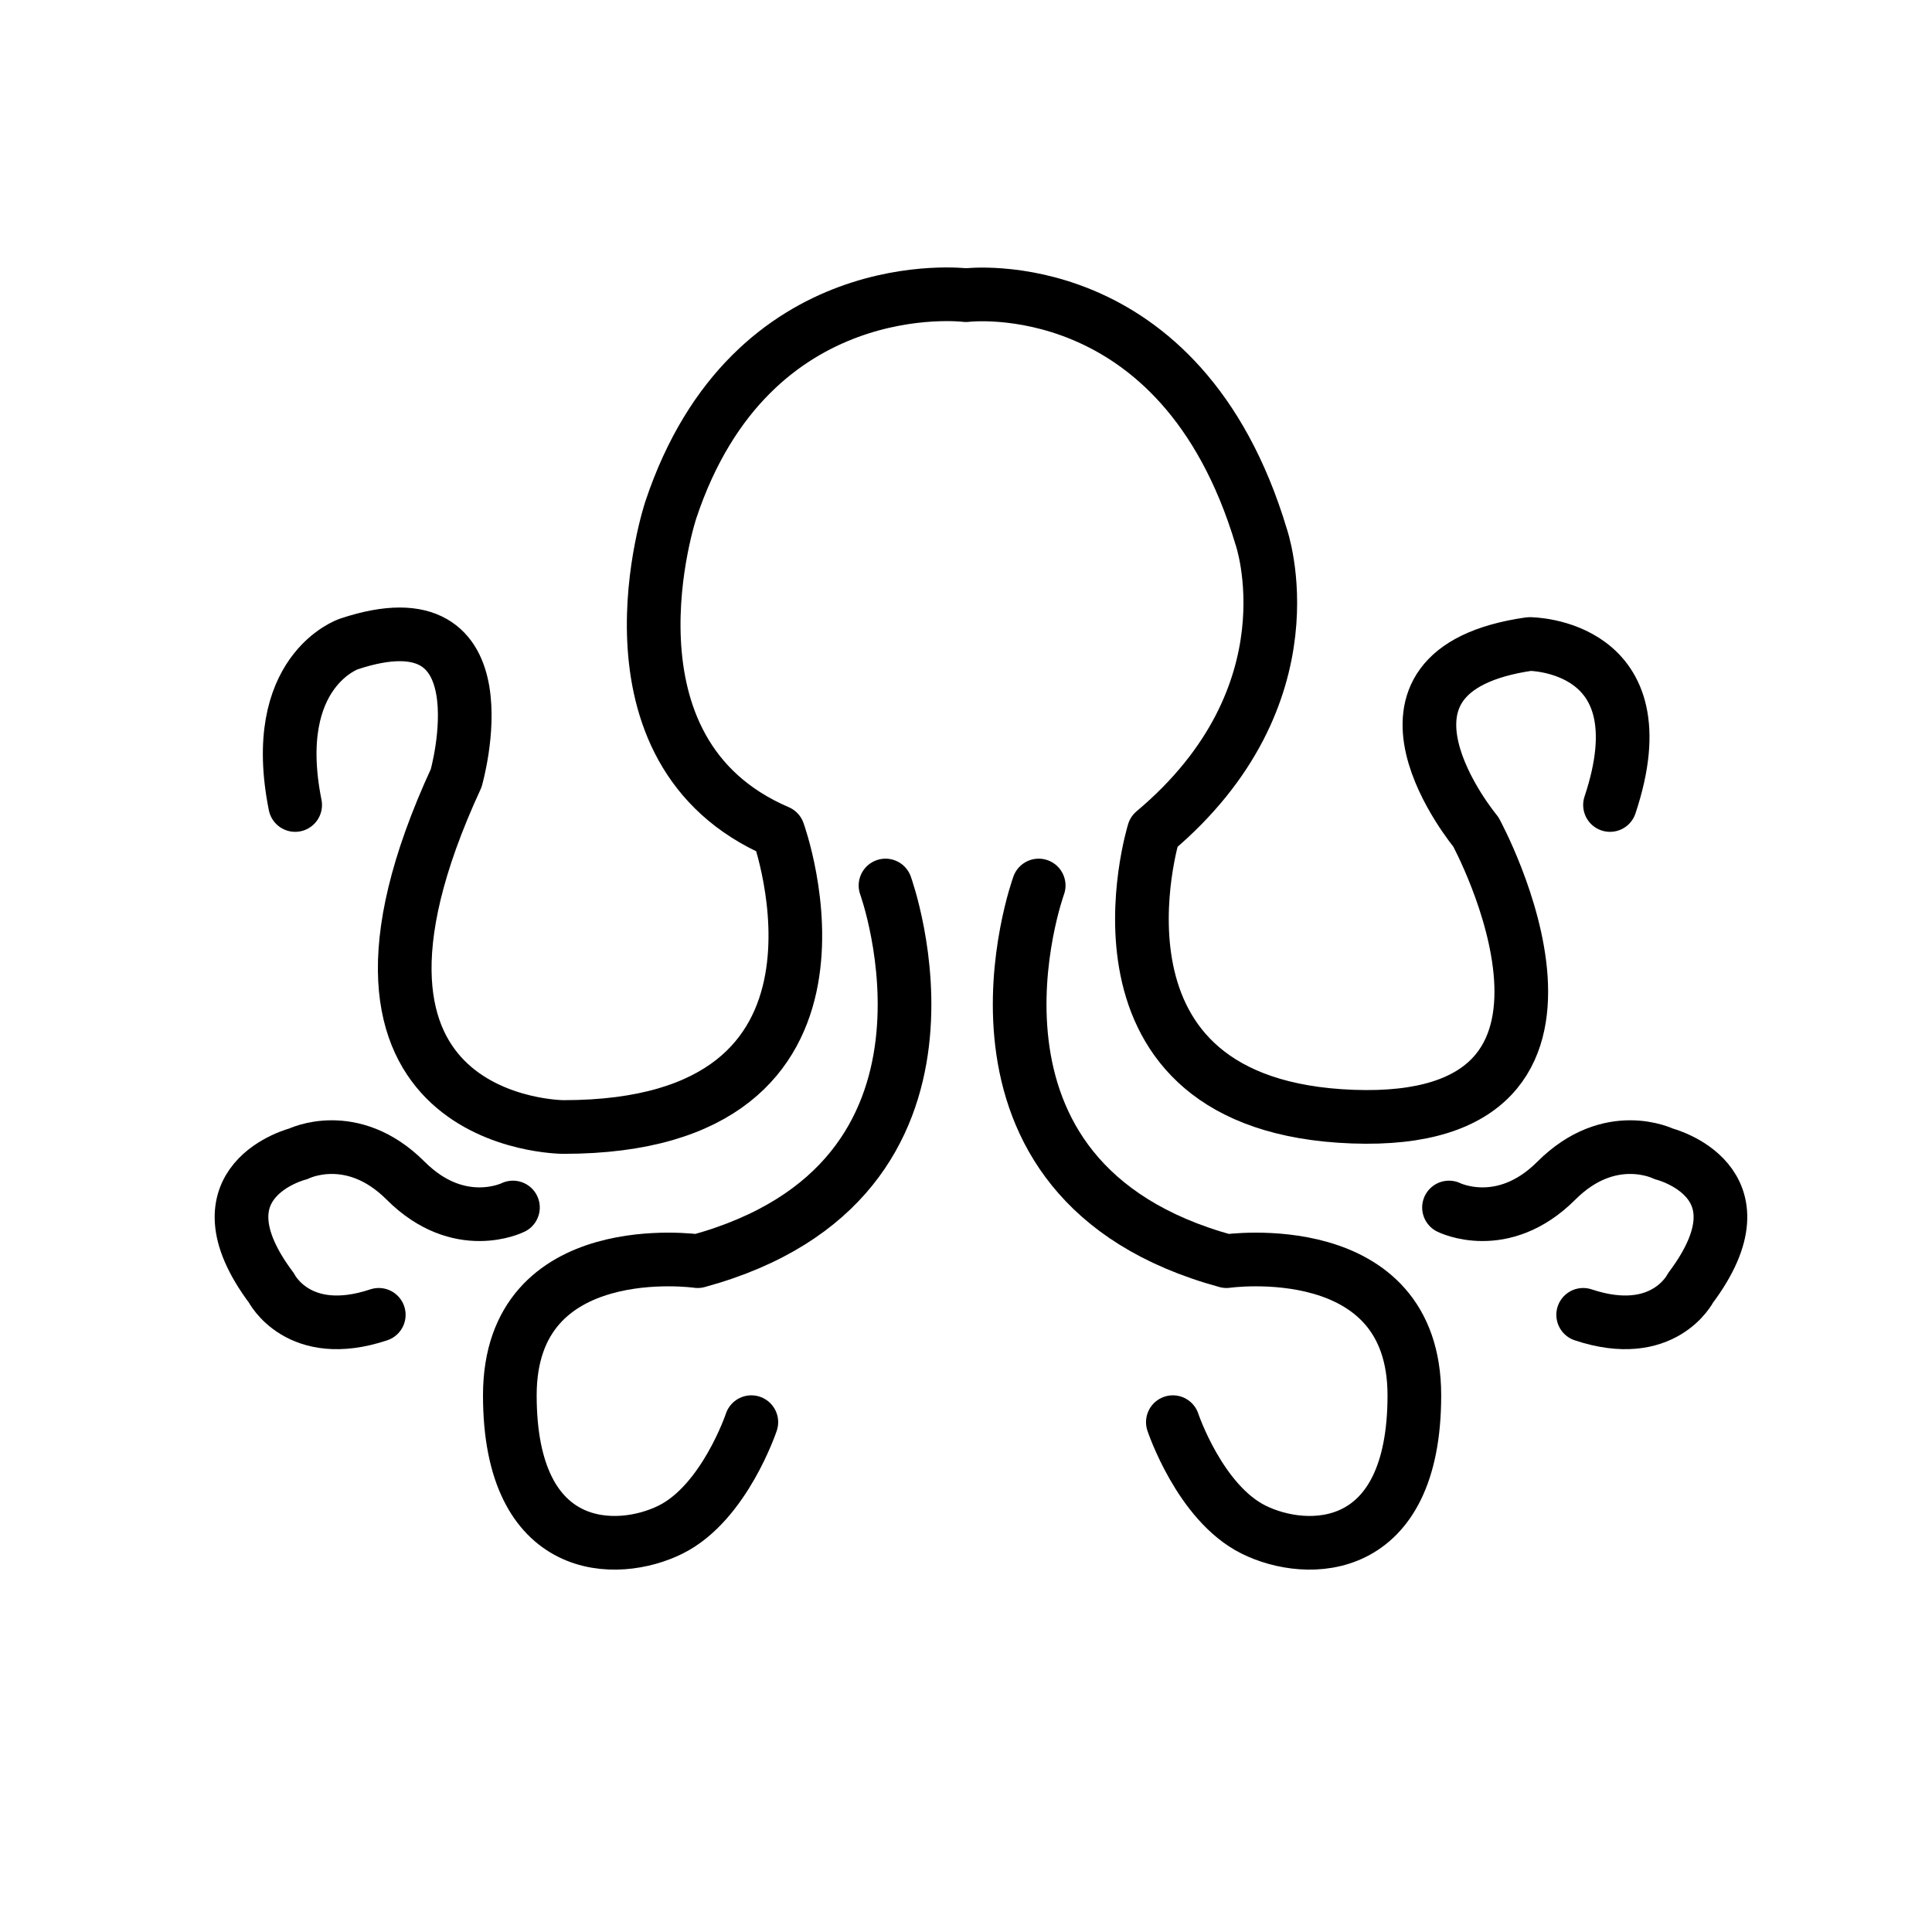 <svg id="emoji" viewBox="0 0 72 72" xmlns="http://www.w3.org/2000/svg">
  <g id="line">
    <path fill="none" stroke="#000000" stroke-linecap="round" stroke-linejoin="round" stroke-miterlimit="10" stroke-width="2" d="M60,30c2-6-3-6-3-6c-7,1-2,7-2,7s6,11-4.583,10.614C39.833,41.228,43,31,43,31c6.07-5.097,4-11,4-11c-3-10-11-9-11-9 s-8-1-11,8c0,0-3,9,4,12c0,0,4,11-8,11c0,0-10,0-4-13c0,0,2-7-4-5c0,0-3,1-2,6"/>
    <path fill="none" stroke="#000000" stroke-linecap="round" stroke-linejoin="round" stroke-miterlimit="10" stroke-width="2" d="M12,30"/>
    <path fill="none" stroke="#000000" stroke-linecap="round" stroke-linejoin="round" stroke-miterlimit="10" stroke-width="2" d="M34,32"/>
    <path fill="none" stroke="#000000" stroke-linecap="round" stroke-linejoin="round" stroke-miterlimit="10" stroke-width="2" d="M33,33c0,0,4,11-7,14c0,0-7-1-7,5s4,6,6,5s3-4,3-4"/>
    <path fill="none" stroke="#000000" stroke-linecap="round" stroke-linejoin="round" stroke-miterlimit="10" stroke-width="2" d="M38.709,33c0,0-4,11,7,14c0,0,7-1,7,5s-4,6-6,5s-3-4-3-4"/>
    <path fill="none" stroke="#000000" stroke-linecap="round" stroke-linejoin="round" stroke-miterlimit="10" stroke-width="2" d="M19.116,45c0,0-2,1-4-1s-4-1-4-1s-4,1-1,5c0,0,1,2,4,1"/>
    <path fill="none" stroke="#000000" stroke-linecap="round" stroke-linejoin="round" stroke-miterlimit="10" stroke-width="2" d="M54,45c0,0,2,1,4-1s4-1,4-1s4,1,1,5c0,0-1,2-4,1"/>
  </g>
</svg>
